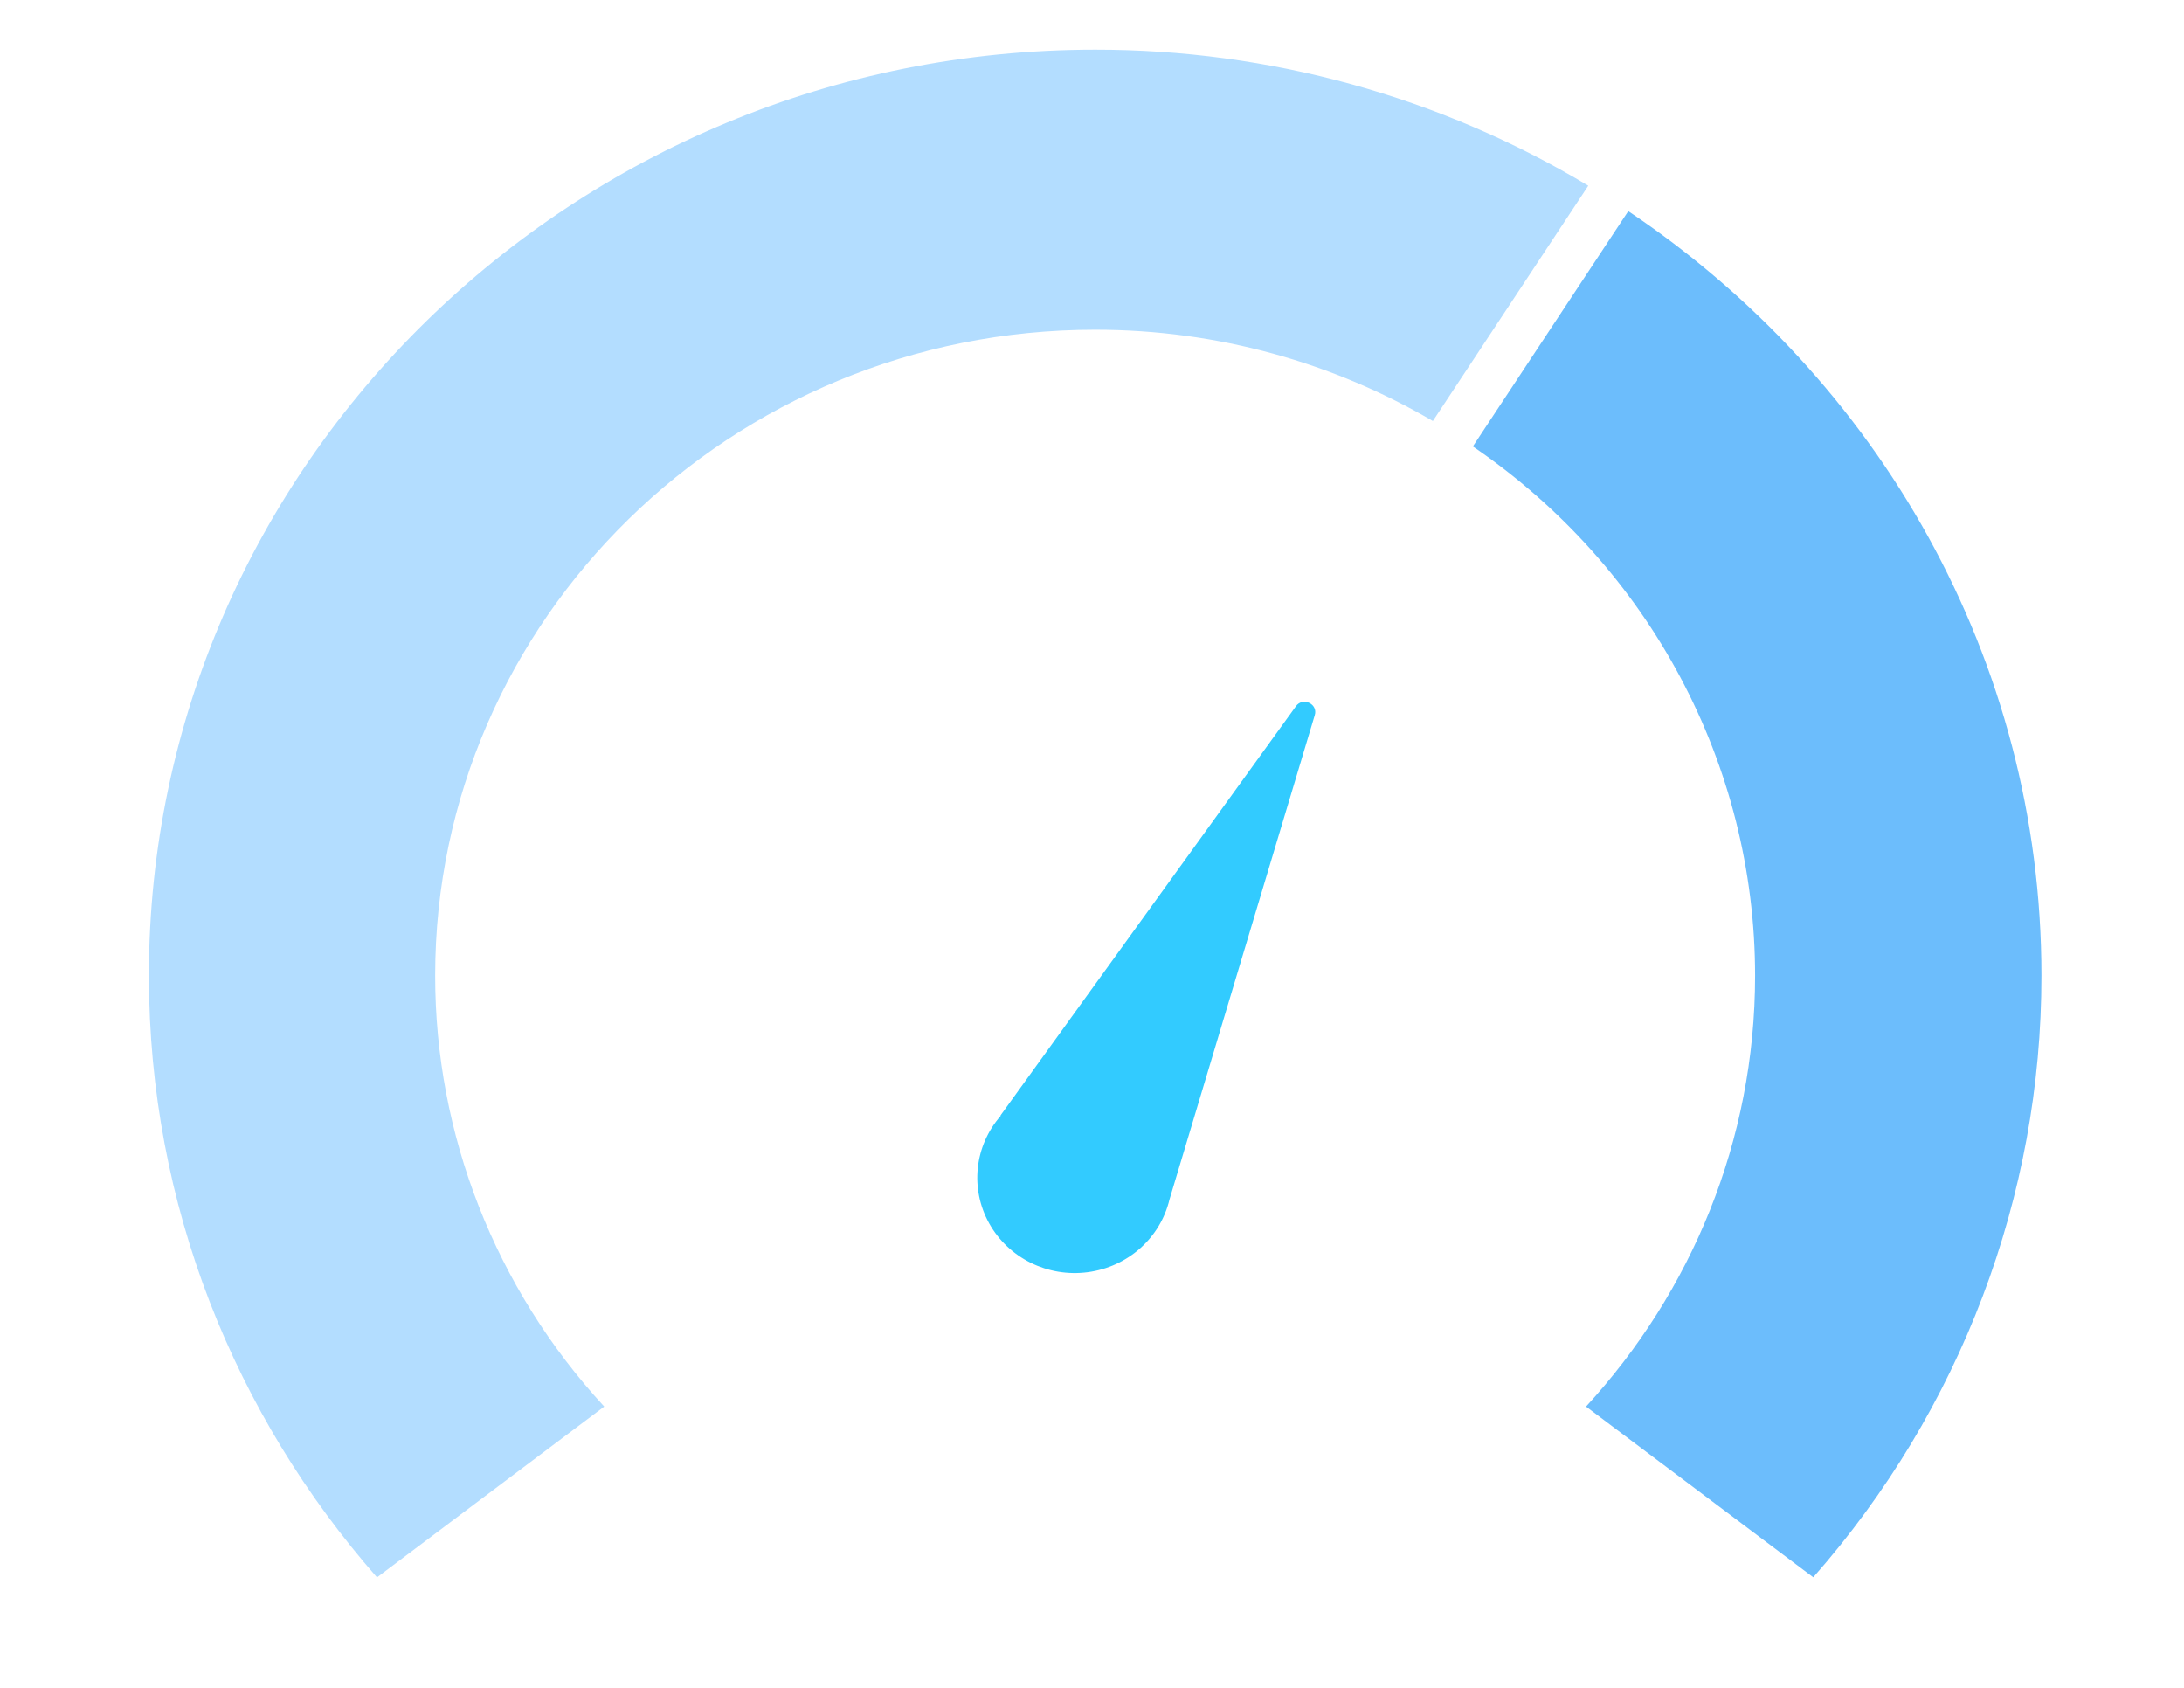 <?xml version="1.0" encoding="UTF-8"?>
<svg width="44px" height="34px" viewBox="0 0 44 34" version="1.1" xmlns="http://www.w3.org/2000/svg" xmlns:xlink="http://www.w3.org/1999/xlink">
    <!-- Generator: Sketch 55.2 (78181) - https://sketchapp.com -->
    <title>1515</title>
    <desc>Created with Sketch.</desc>
    <g id="1515" stroke="none" stroke-width="1" fill="none" fill-rule="evenodd">
        <g></g>
        <g id="编组" transform="translate(3, 1)" fill-rule="nonzero">
            <path d="M25.867,7.481 L28.998,2.741 C26.01,0.945 22.57,-0.003 19.063,4.61852778e-14 C8.551,4.61852778e-14 -2.98427949e-13,8.366 -2.98427949e-13,18.651 C-2.98427949e-13,23.277 1.734,27.512 4.595,30.775 L9.173,27.334 C6.979,24.952 5.765,21.858 5.767,18.651 C5.767,11.478 11.731,5.642 19.063,5.642 C21.547,5.642 23.876,6.315 25.867,7.481 Z" id="路径" fill="#B3DDFF"></path>
            <path d="M29.804,3.253 L26.673,7.993 C30.235,10.423 32.358,14.403 32.359,18.651 C32.359,21.985 31.068,25.03 28.953,27.334 L33.531,30.773 C36.499,27.402 38.13,23.1 38.128,18.651 C38.128,12.262 34.825,6.615 29.804,3.253" id="路径" fill="#6CBDFC"></path>
            <path d="M23.108,13.227 L17.159,21.466 L17.158,21.48 C16.63,22.085 16.539,22.946 16.929,23.645 C17.319,24.343 18.109,24.734 18.915,24.627 C19.721,24.52 20.376,23.938 20.561,23.163 L23.488,13.406 C23.558,13.18 23.247,13.033 23.108,13.226" id="路径" fill="#32CBFF"></path>
        </g>
    </g>
</svg>